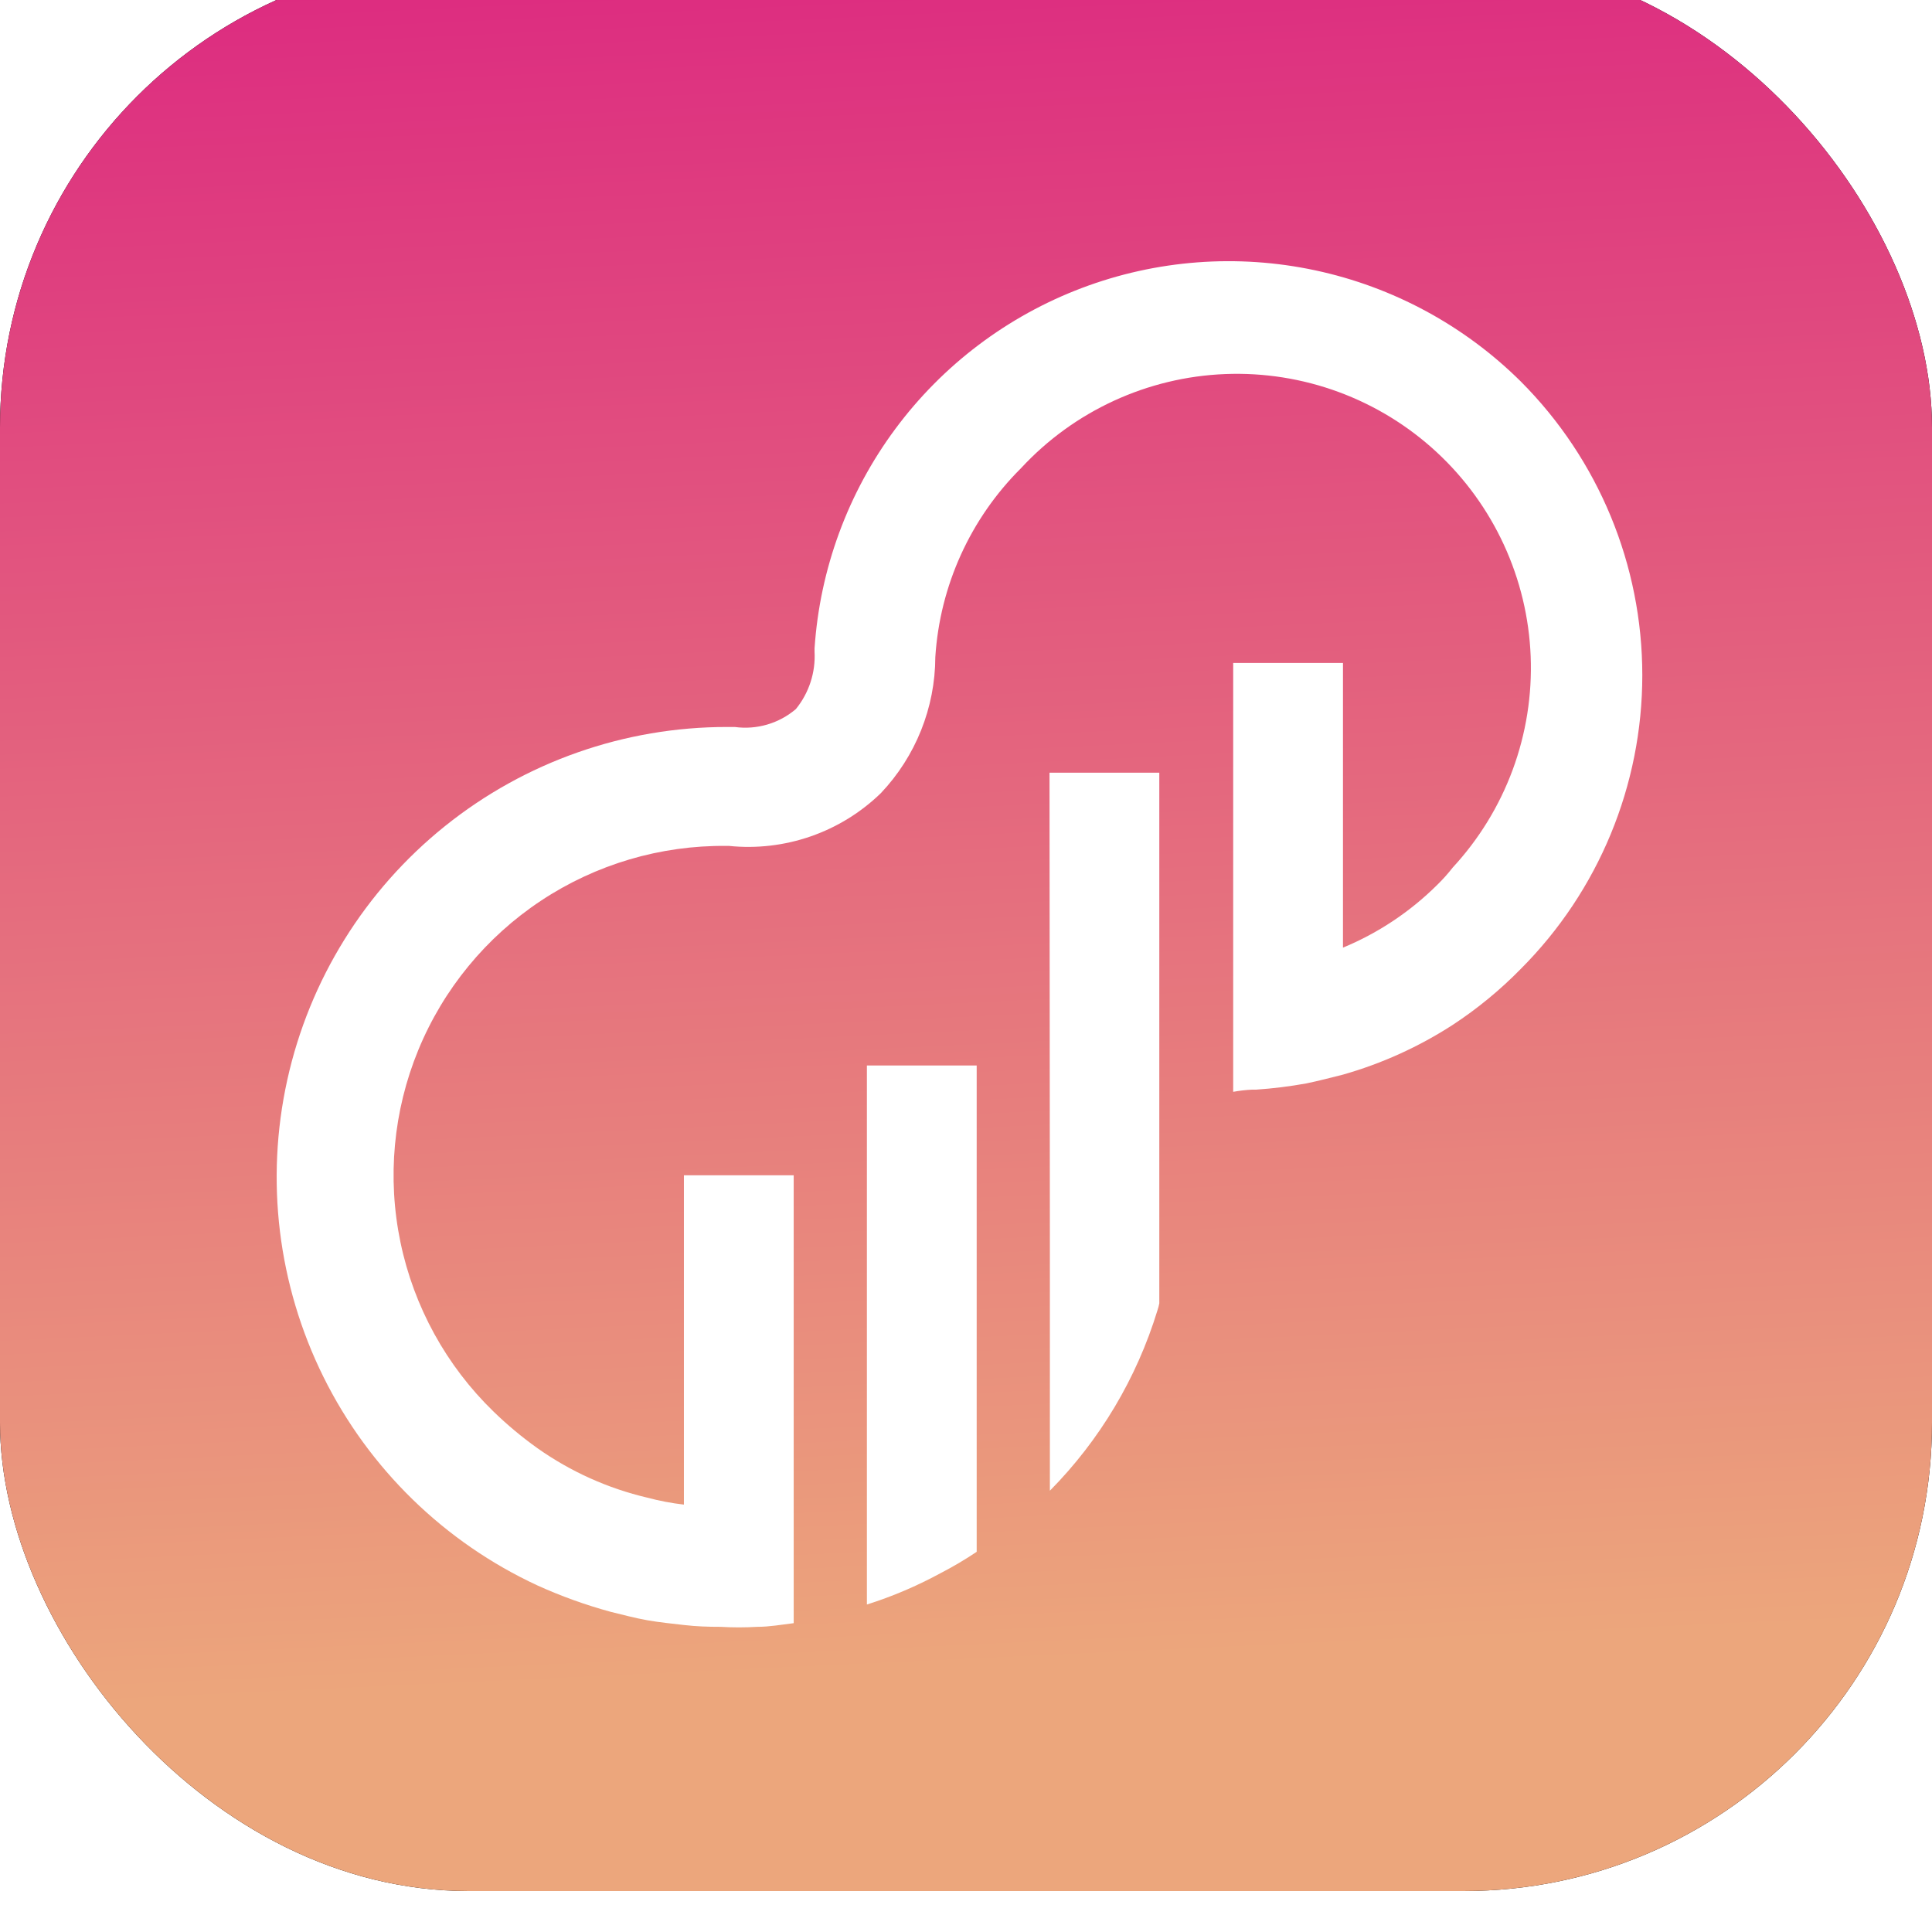 <svg width="28" height="28" viewBox="0 0 468 468" fill="none" xmlns="http://www.w3.org/2000/svg">
<g clip-path="url(#clip0_179_124)">
<g filter="url(#filter0_ii_179_124)">
<rect width="468" height="468" rx="113.455" fill="black"/>
<rect width="468" height="468" rx="113.455" fill="url(#paint0_linear_179_124)"/>
<g filter="url(#filter1_i_179_124)">
<path d="M254.319 298.632V358.024C266.414 345.78 275.357 330.783 280.381 314.322C280.57 313.773 280.718 313.21 280.824 312.638V184.103H254.23L254.319 298.632Z" fill="white"/>
<path d="M209.994 354.479V385.593C216.132 383.655 222.069 381.132 227.723 378.058C230.776 376.487 233.736 374.74 236.588 372.828V255.019H209.994V354.479Z" fill="white"/>
<path d="M368.399 89.342C354.716 75.771 337.421 66.419 318.573 62.4C299.725 58.382 280.119 59.865 262.091 66.675C244.062 73.485 228.371 85.333 216.887 100.809C205.402 116.285 198.608 134.736 197.314 153.964V154.762C197.59 159.801 195.978 164.763 192.794 168.679C190.771 170.404 188.407 171.683 185.856 172.432C183.304 173.18 180.624 173.382 177.99 173.023H176.128C151.282 173.005 127.175 181.475 107.8 197.028C88.424 212.581 74.941 234.286 69.584 258.547C64.227 282.809 67.317 308.173 78.342 330.439C89.368 352.704 107.667 370.537 130.21 380.983C135.94 383.582 141.868 385.716 147.939 387.366C150.864 388.075 153.79 388.873 156.804 389.405C159.818 389.937 162.654 390.202 165.668 390.557C168.682 390.912 171.607 391 174.533 391C177.485 391.177 180.445 391.177 183.397 391C186.411 391 189.336 390.468 192.262 390.114V281.613H165.668V361.393C162.676 361.047 159.714 360.484 156.804 359.709C147.253 357.464 138.224 353.401 130.21 347.742C126.446 345.059 122.89 342.096 119.573 338.877C108.121 327.77 100.261 313.484 97.011 297.865C93.76 282.245 95.266 266.01 101.336 251.256C107.406 236.502 117.76 223.906 131.06 215.096C144.361 206.285 159.998 201.665 175.951 201.832H176.572C183.263 202.518 190.024 201.73 196.379 199.525C202.735 197.32 208.53 193.75 213.359 189.067C221.805 180.161 226.53 168.365 226.567 156.091C227.67 138.825 235.047 122.557 247.31 110.351C260.135 96.48 277.945 88.271 296.821 87.532C306.168 87.165 315.496 88.644 324.271 91.882C333.046 95.121 341.098 100.056 347.966 106.406C354.835 112.756 360.385 120.397 364.3 128.892C368.215 137.387 370.419 146.57 370.785 155.917C371.152 165.264 369.673 174.591 366.435 183.367C363.196 192.142 358.261 200.194 351.911 207.062C350.767 208.535 349.523 209.927 348.188 211.228C341.632 217.754 333.862 222.933 325.318 226.475V157.51H298.724V261.401C300.247 261.122 301.787 260.944 303.334 260.87H304.309C308.382 260.591 312.436 260.088 316.453 259.363C319.467 258.742 322.481 257.944 325.318 257.235C334.731 254.559 343.694 250.496 351.911 245.179C357.879 241.265 363.407 236.718 368.399 231.617C387.242 212.737 397.825 187.153 397.825 160.479C397.825 133.805 387.242 108.221 368.399 89.342Z" fill="white"/>
</g>
</g>
</g>
<defs>
<filter id="filter0_ii_179_124" x="0" y="-15.581" width="468" height="506.581" filterUnits="userSpaceOnUse" color-interpolation-filters="sRGB">
<feFlood flood-opacity="0" result="BackgroundImageFix"/>
<feBlend mode="normal" in="SourceGraphic" in2="BackgroundImageFix" result="shape"/>
<feColorMatrix in="SourceAlpha" type="matrix" values="0 0 0 0 0 0 0 0 0 0 0 0 0 0 0 0 0 0 127 0" result="hardAlpha"/>
<feOffset dy="-32.922"/>
<feGaussianBlur stdDeviation="7.791"/>
<feComposite in2="hardAlpha" operator="arithmetic" k2="-1" k3="1"/>
<feColorMatrix type="matrix" values="0 0 0 0 0 0 0 0 0 0 0 0 0 0 0 0 0 0 0.25 0"/>
<feBlend mode="normal" in2="shape" result="effect1_innerShadow_179_124"/>
<feColorMatrix in="SourceAlpha" type="matrix" values="0 0 0 0 0 0 0 0 0 0 0 0 0 0 0 0 0 0 127 0" result="hardAlpha"/>
<feOffset dy="23"/>
<feGaussianBlur stdDeviation="11.85"/>
<feComposite in2="hardAlpha" operator="arithmetic" k2="-1" k3="1"/>
<feColorMatrix type="matrix" values="0 0 0 0 1 0 0 0 0 1 0 0 0 0 1 0 0 0 0.25 0"/>
<feBlend mode="normal" in2="effect1_innerShadow_179_124" result="effect2_innerShadow_179_124"/>
</filter>
<filter id="filter1_i_179_124" x="67.019" y="60.19" width="330.805" height="343.943" filterUnits="userSpaceOnUse" color-interpolation-filters="sRGB">
<feFlood flood-opacity="0" result="BackgroundImageFix"/>
<feBlend mode="normal" in="SourceGraphic" in2="BackgroundImageFix" result="shape"/>
<feColorMatrix in="SourceAlpha" type="matrix" values="0 0 0 0 0 0 0 0 0 0 0 0 0 0 0 0 0 0 127 0" result="hardAlpha"/>
<feOffset dy="13"/>
<feGaussianBlur stdDeviation="7.45"/>
<feComposite in2="hardAlpha" operator="arithmetic" k2="-1" k3="1"/>
<feColorMatrix type="matrix" values="0 0 0 0 0.16 0 0 0 0 0.16 0 0 0 0 0.16 0 0 0 0.25 0"/>
<feBlend mode="normal" in2="shape" result="effect1_innerShadow_179_124"/>
</filter>
<linearGradient id="paint0_linear_179_124" x1="166.815" y1="-16.166" x2="187" y2="415.603" gradientUnits="userSpaceOnUse">
<stop stop-color="#DC2680"/>
<stop offset="1" stop-color="#ECA67C"/>
</linearGradient>
<clipPath id="clip0_179_124">
<rect width="468" height="468" fill="white"/>
</clipPath>
</defs>
</svg>
